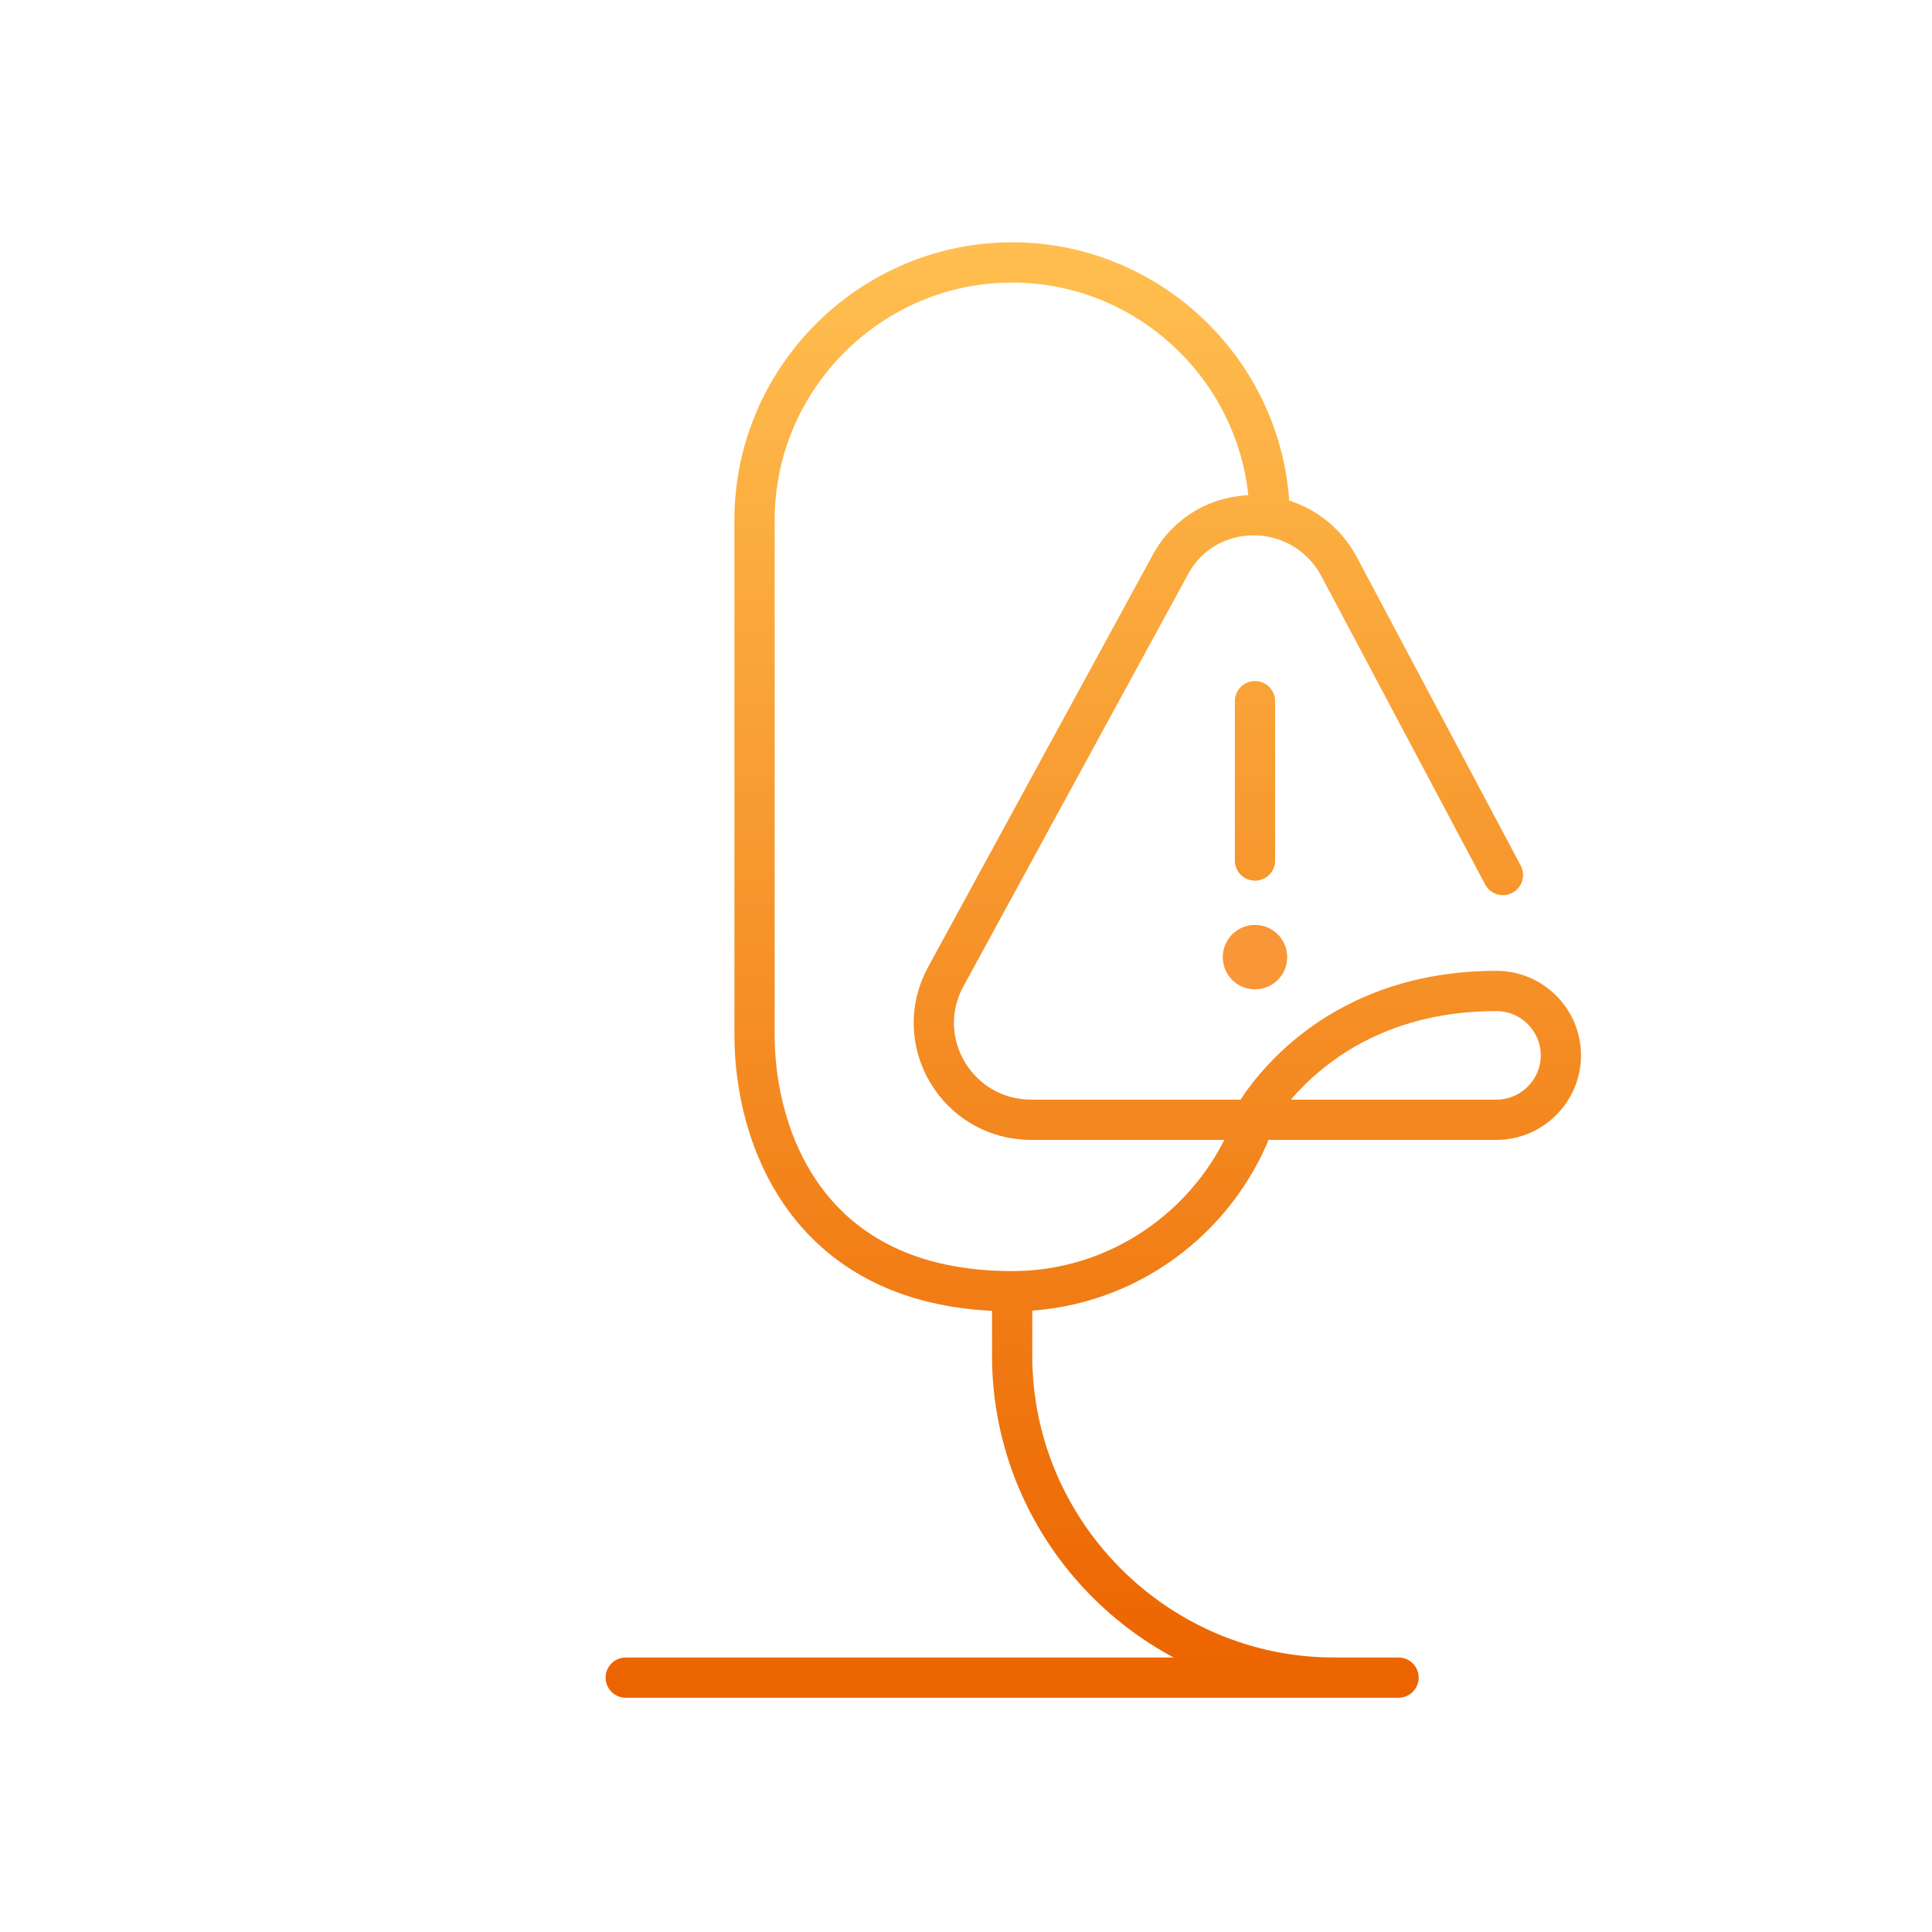 <svg xmlns="http://www.w3.org/2000/svg" width="120" height="120" fill="none" viewBox="0 0 120 120"><path stroke="url(#a)" stroke-linecap="round" stroke-linejoin="round" stroke-miterlimit="10" stroke-width="2.5" d="M62.866 80.2v4c0 11 9 20 20 20m-20-24c6.566 0 12.242-4.009 14.7-9.7m-14.7 9.7c-12.8 0-16-9.7-16-15.9v-32c0-8.8 7.2-16 16-16 8.362 0 15.28 6.502 15.947 14.7m8.053 73.2h-48M77.95 43.55v9.9m15.4.9-10.2-19.2c-2.3-4.2-8.3-4.2-10.5 0l-13.9 25.5c-2.2 4 .7 8.9 5.3 8.9h13.694m0 0H92.95c2.2 0 4-1.8 4-4s-1.8-4-4-4c-9.848 0-14.185 6.25-15.206 8Zm0 0c-.166.285-.244.45-.244.45"/><path fill="#F99637" d="M77.95 61.45a2 2 0 1 0 0-4 2 2 0 0 0 0 4Z"/><defs><linearGradient id="a" x1="67.908" x2="67.908" y1="16.3" y2="104.2" gradientUnits="userSpaceOnUse"><stop stop-color="#FFBE4F"/><stop offset="1" stop-color="#EC6400"/></linearGradient></defs></svg>